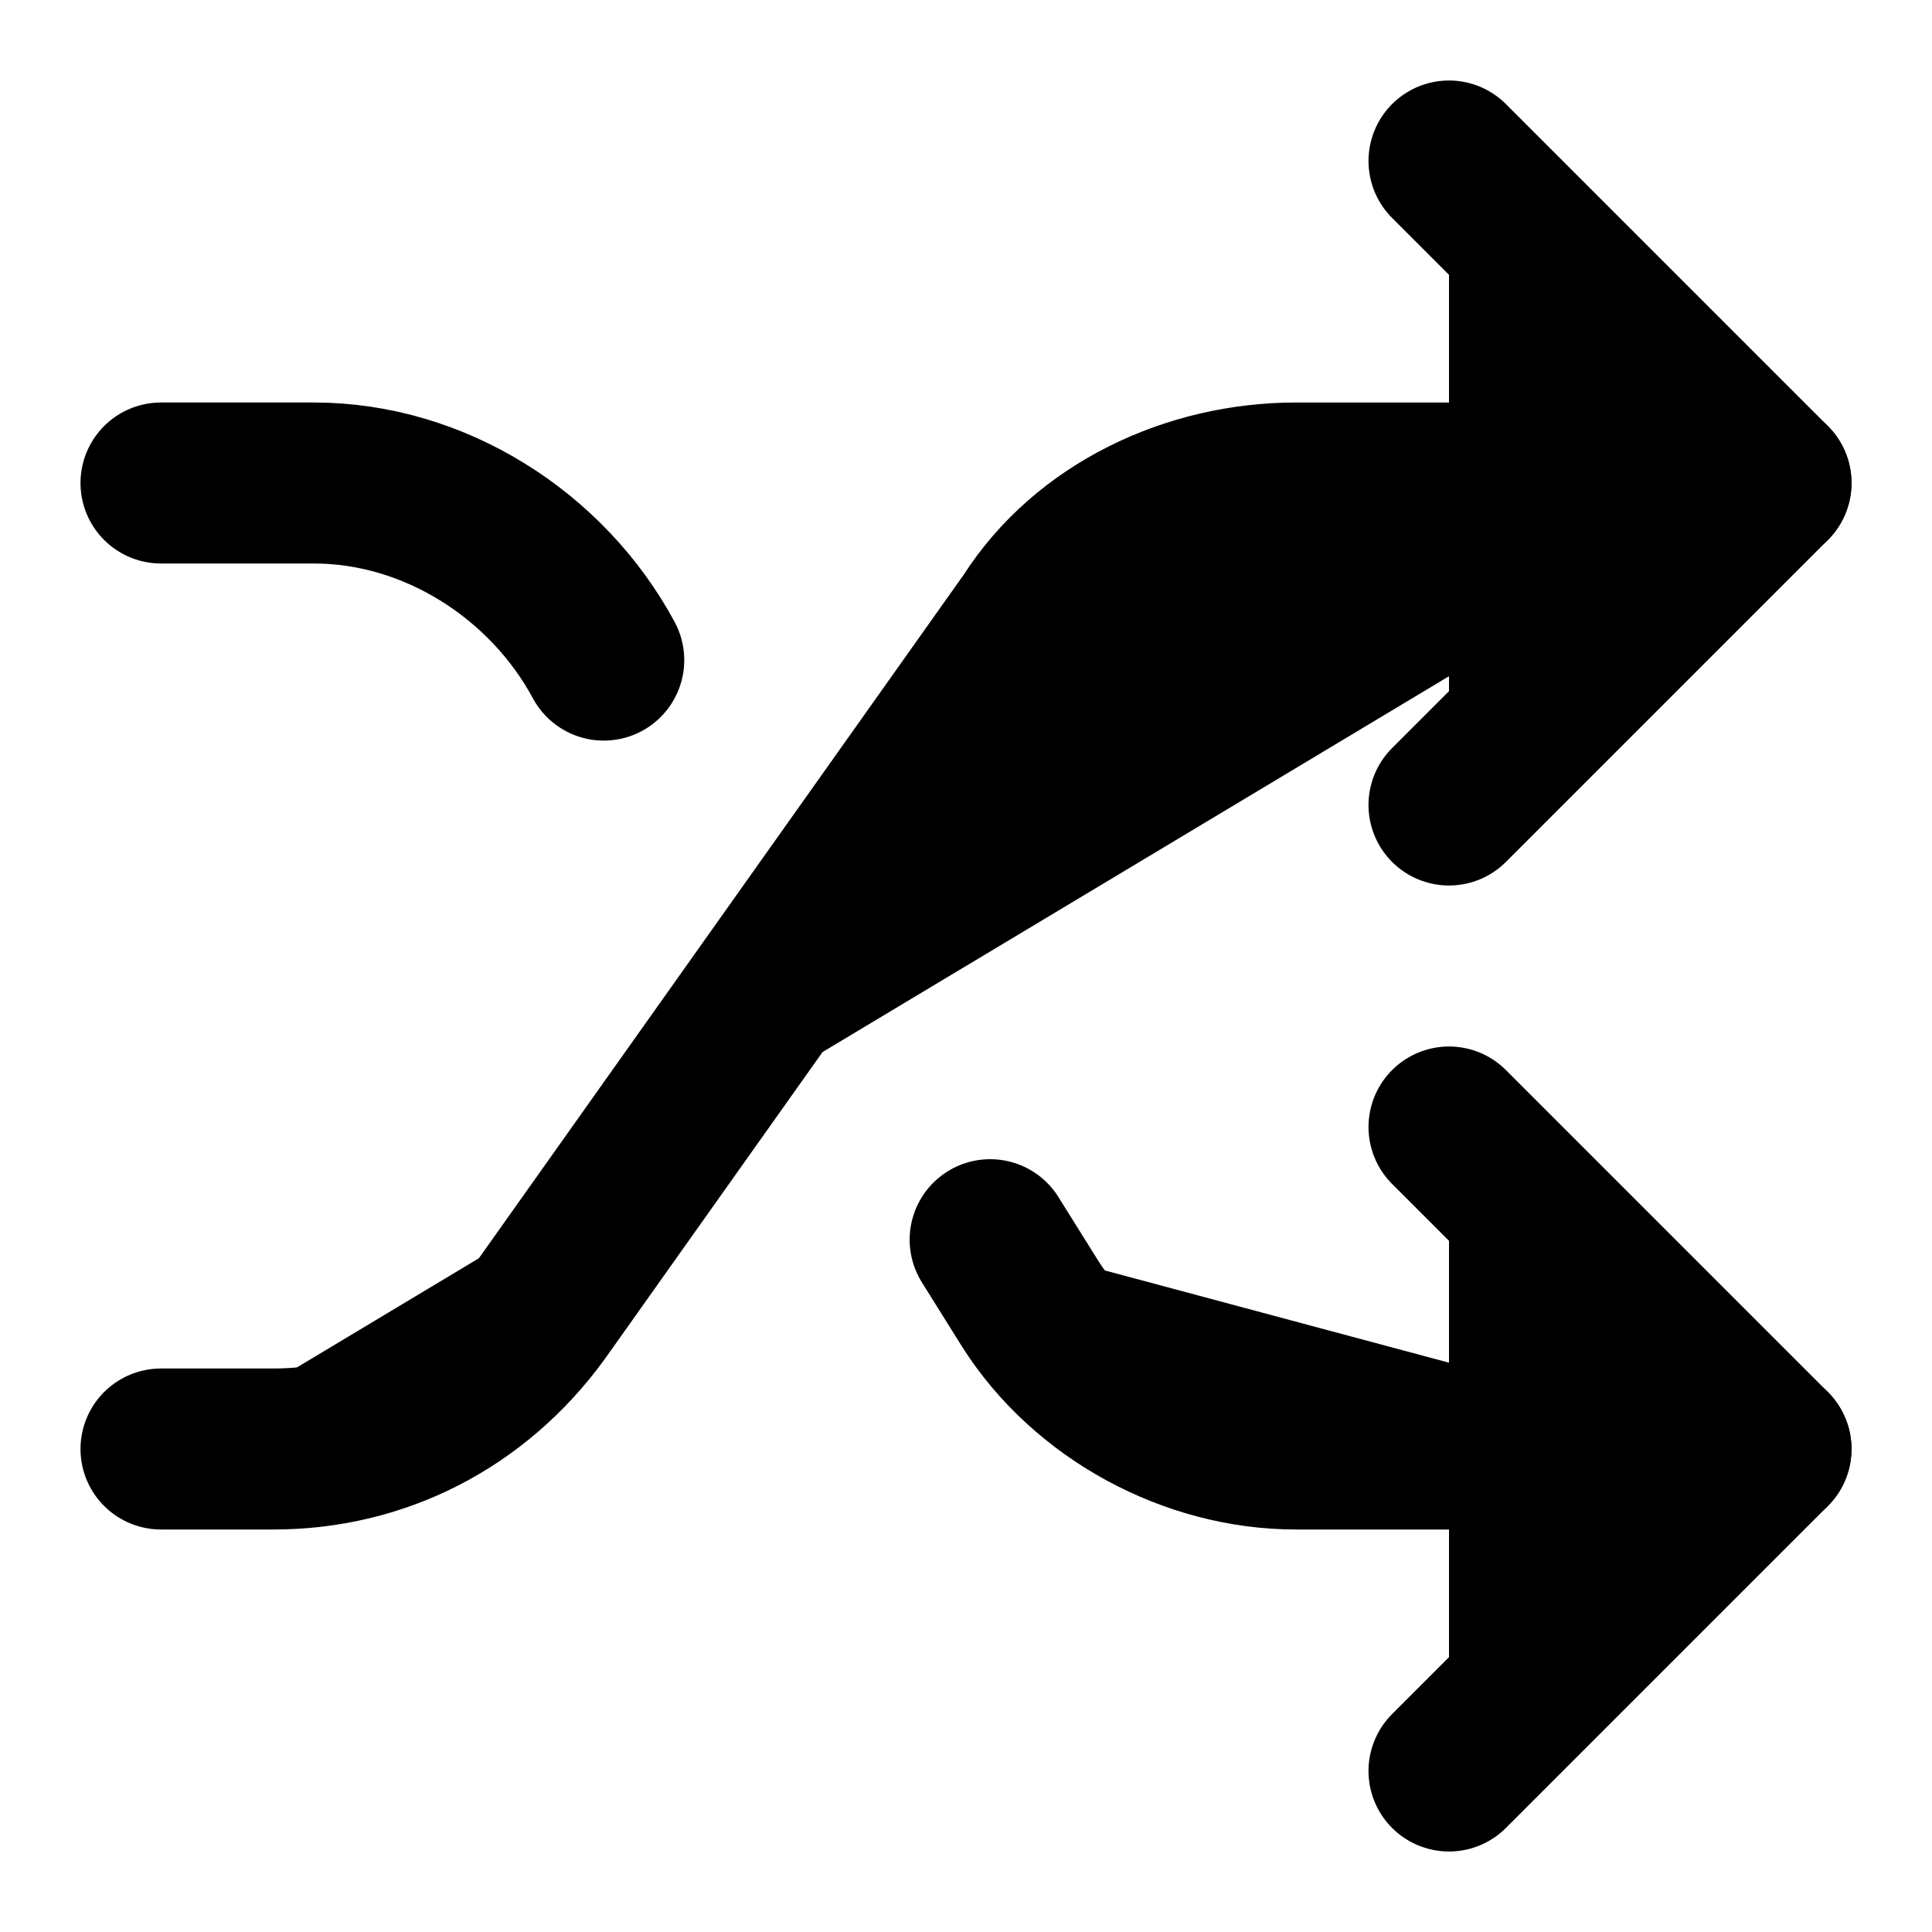 <!-- @license lucide-static v0.435.0 - ISC -->
<svg
    xmlns="http://www.w3.org/2000/svg"
    width="24"
    height="24"
    viewBox="0 0 24 24"
    fill="currentColor"
    stroke="currentColor"
    stroke-width="2"
    stroke-linecap="round"
    stroke-linejoin="round"
>
    <path vector-effect="non-scaling-stroke" d="M2 18h1.4c1.3 0 2.5-.6 3.3-1.7l6.1-8.6c.7-1.1 2-1.7 3.3-1.7H22" />
    <path vector-effect="non-scaling-stroke" d="m18 2 4 4-4 4" />
    <path vector-effect="non-scaling-stroke" d="M2 6h1.9c1.5 0 2.9.9 3.6 2.2" />
    <path vector-effect="non-scaling-stroke" d="M22 18h-5.9c-1.3 0-2.6-.7-3.3-1.8l-.5-.8" />
    <path vector-effect="non-scaling-stroke" d="m18 14 4 4-4 4" />
</svg>
